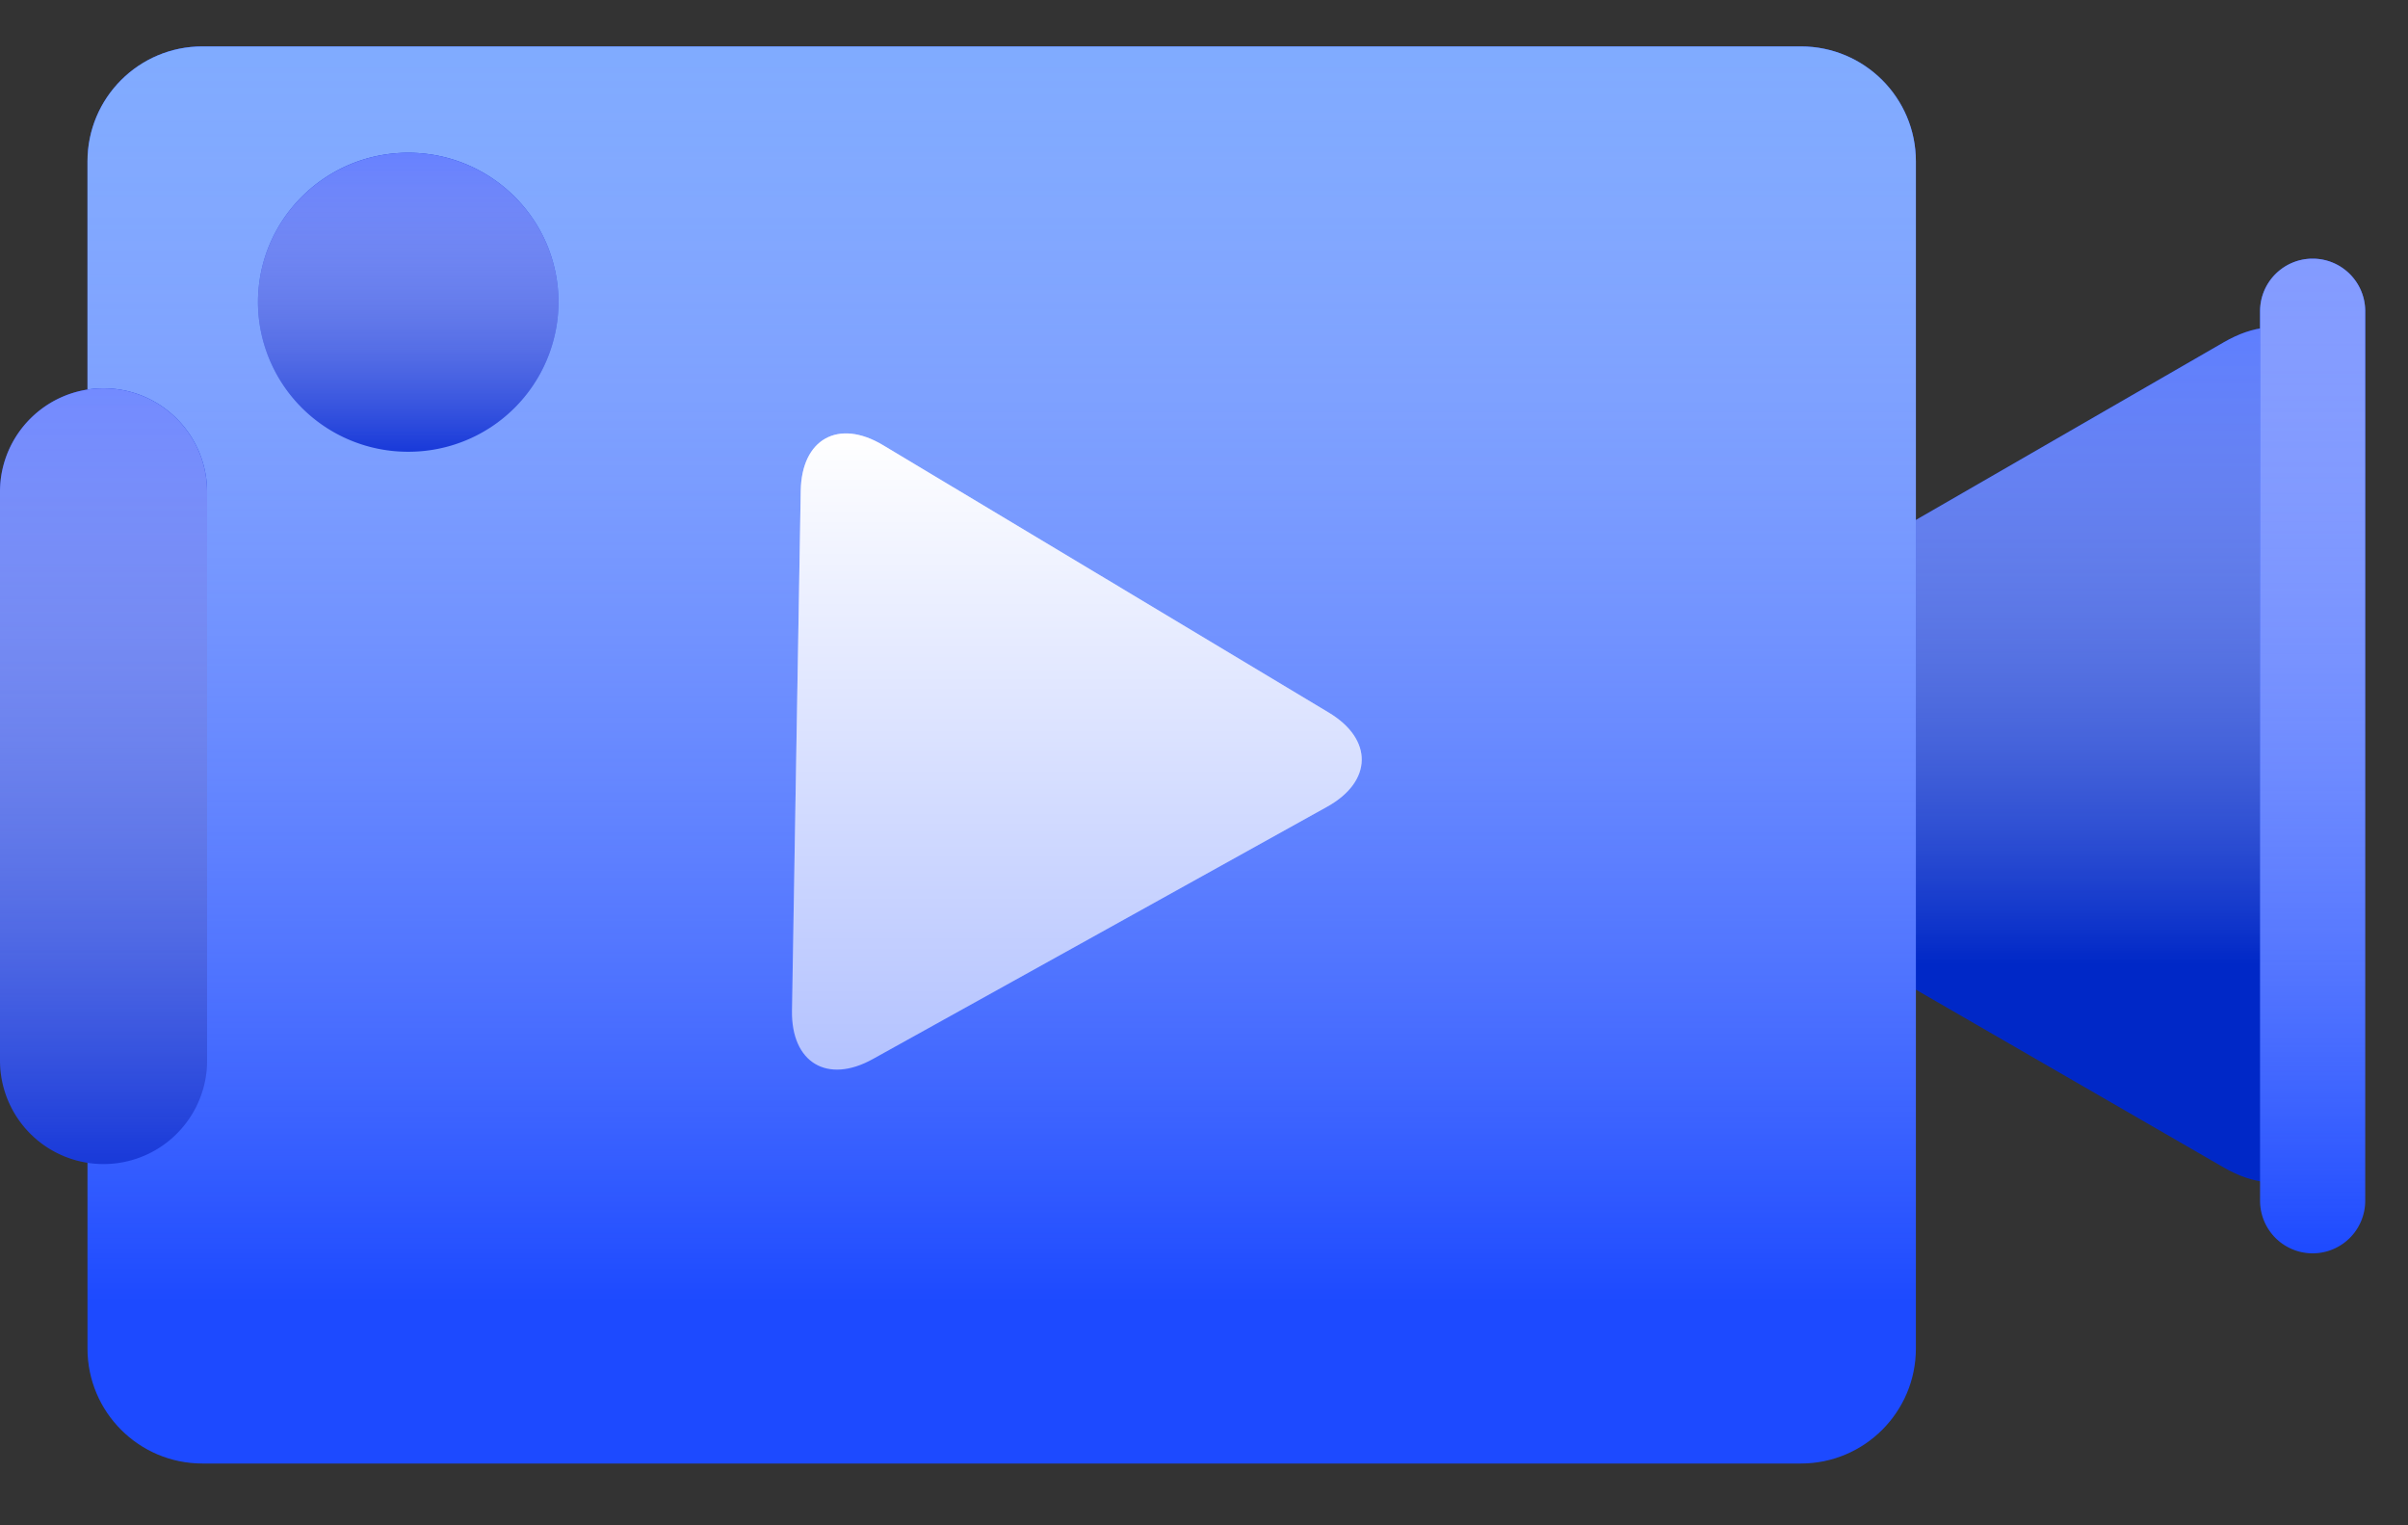 <svg fill="none" viewBox="0 0 30 19"><rect x="0" y="0" width="30" height="19" fill="#333333" stroke="none"/><path fill="#0028C7" fill-rule="evenodd" d="M20.168 8.613l3.768-2.175 3.768-2.174c.754-.436 1.365-.083 1.365.788v8.7c0 .872-.612 1.225-1.366.79l-3.768-2.176-3.767-2.176c-.754-.435-.754-1.141 0-1.577z" clip-rule="evenodd"/><path fill="url(#paint0_linear)" fill-rule="evenodd" d="M20.168 8.613l3.768-2.175 3.768-2.174c.754-.436 1.365-.083 1.365.788v8.7c0 .872-.612 1.225-1.366.79l-3.768-2.176-3.767-2.176c-.754-.435-.754-1.141 0-1.577z" clip-rule="evenodd"/><path fill="#1D4AFF" fill-rule="evenodd" d="M2.521.578h19.916c.79 0 1.432.64 1.432 1.431v14.789c0 .79-.641 1.432-1.432 1.432H2.521c-.79 0-1.431-.641-1.431-1.432V2.009c0-.79.64-1.431 1.431-1.431z" clip-rule="evenodd"/><path fill="url(#paint1_linear)" fill-rule="evenodd" d="M2.521.578h19.916c.79 0 1.432.64 1.432 1.431v14.789c0 .79-.641 1.432-1.432 1.432H2.521c-.79 0-1.431-.641-1.431-1.432V2.009c0-.79.64-1.431 1.431-1.431z" clip-rule="evenodd"/><path fill="#B3C2FF" fill-rule="evenodd" d="M9.867 12.589l.054-3.237.055-3.237c.01-.648.47-.903 1.025-.57l2.777 1.665 2.776 1.666c.556.333.547.858-.02 1.173l-2.83 1.572-2.83 1.571c-.567.315-1.017.045-1.007-.603z" clip-rule="evenodd"/><path fill="url(#paint2_linear)" fill-rule="evenodd" d="M9.867 12.589l.054-3.237.055-3.237c.01-.648.47-.903 1.025-.57l2.777 1.665 2.776 1.666c.556.333.547.858-.02 1.173l-2.83 1.572-2.83 1.571c-.567.315-1.017.045-1.007-.603z" clip-rule="evenodd"/><path fill="#1839D9" fill-rule="evenodd" d="M3.214 3.765c0-1.028.838-1.862 1.872-1.862 1.034 0 1.872.834 1.872 1.862a1.867 1.867 0 01-1.872 1.862 1.867 1.867 0 01-1.872-1.862z" clip-rule="evenodd"/><path fill="url(#paint3_linear)" fill-rule="evenodd" d="M3.214 3.765c0-1.028.838-1.862 1.872-1.862 1.034 0 1.872.834 1.872 1.862a1.867 1.867 0 01-1.872 1.862 1.867 1.867 0 01-1.872-1.862z" clip-rule="evenodd"/><path fill="#1839D9" fill-rule="evenodd" d="M1.29 4.837c.712 0 1.29.578 1.29 1.29v7.083a1.29 1.29 0 01-2.58 0V6.127c0-.712.577-1.29 1.29-1.29z" clip-rule="evenodd"/><path fill="url(#paint4_linear)" fill-rule="evenodd" d="M1.29 4.837c.712 0 1.29.578 1.29 1.29v7.083a1.29 1.29 0 01-2.58 0V6.127c0-.712.577-1.29 1.29-1.29z" clip-rule="evenodd"/><path fill="#1D4AFF" fill-rule="evenodd" d="M28.812 3.222c.362 0 .655.293.655.655v11.08a.655.655 0 11-1.31 0V3.877c0-.362.294-.655.655-.655z" clip-rule="evenodd"/><path fill="url(#paint5_linear)" fill-rule="evenodd" d="M28.812 3.222c.362 0 .655.293.655.655v11.08a.655.655 0 11-1.31 0V3.877c0-.362.294-.655.655-.655z" clip-rule="evenodd"/><defs><linearGradient id="paint0_linear" x1="24.336" x2="24.336" y1="4.077" y2="14.728" gradientUnits="userSpaceOnUse"><stop stop-color="#5E7EFF"/><stop offset=".745" stop-color="#fff" stop-opacity="0"/></linearGradient><linearGradient id="paint1_linear" x1="12.479" x2="12.479" y1=".578" y2="18.23" gradientUnits="userSpaceOnUse"><stop stop-color="#80ABFF"/><stop offset=".885" stop-color="#fff" stop-opacity="0"/></linearGradient><linearGradient id="paint2_linear" x1="13.416" x2="13.416" y1="5.398" y2="13.324" gradientUnits="userSpaceOnUse"><stop stop-color="#fff"/><stop offset="1" stop-color="#fff" stop-opacity="0"/></linearGradient><linearGradient id="paint3_linear" x1="5.086" x2="5.086" y1="1.903" y2="5.627" gradientUnits="userSpaceOnUse"><stop stop-color="#6781FF"/><stop offset="1" stop-color="#fff" stop-opacity="0"/></linearGradient><linearGradient id="paint4_linear" x1="1.29" x2="1.29" y1="4.837" y2="14.5" gradientUnits="userSpaceOnUse"><stop stop-color="#738BFF"/><stop offset="1" stop-color="#fff" stop-opacity="0"/></linearGradient><linearGradient id="paint5_linear" x1="28.812" x2="28.812" y1="3.222" y2="15.612" gradientUnits="userSpaceOnUse"><stop stop-color="#839BFF"/><stop offset="1" stop-color="#fff" stop-opacity="0"/></linearGradient></defs></svg>